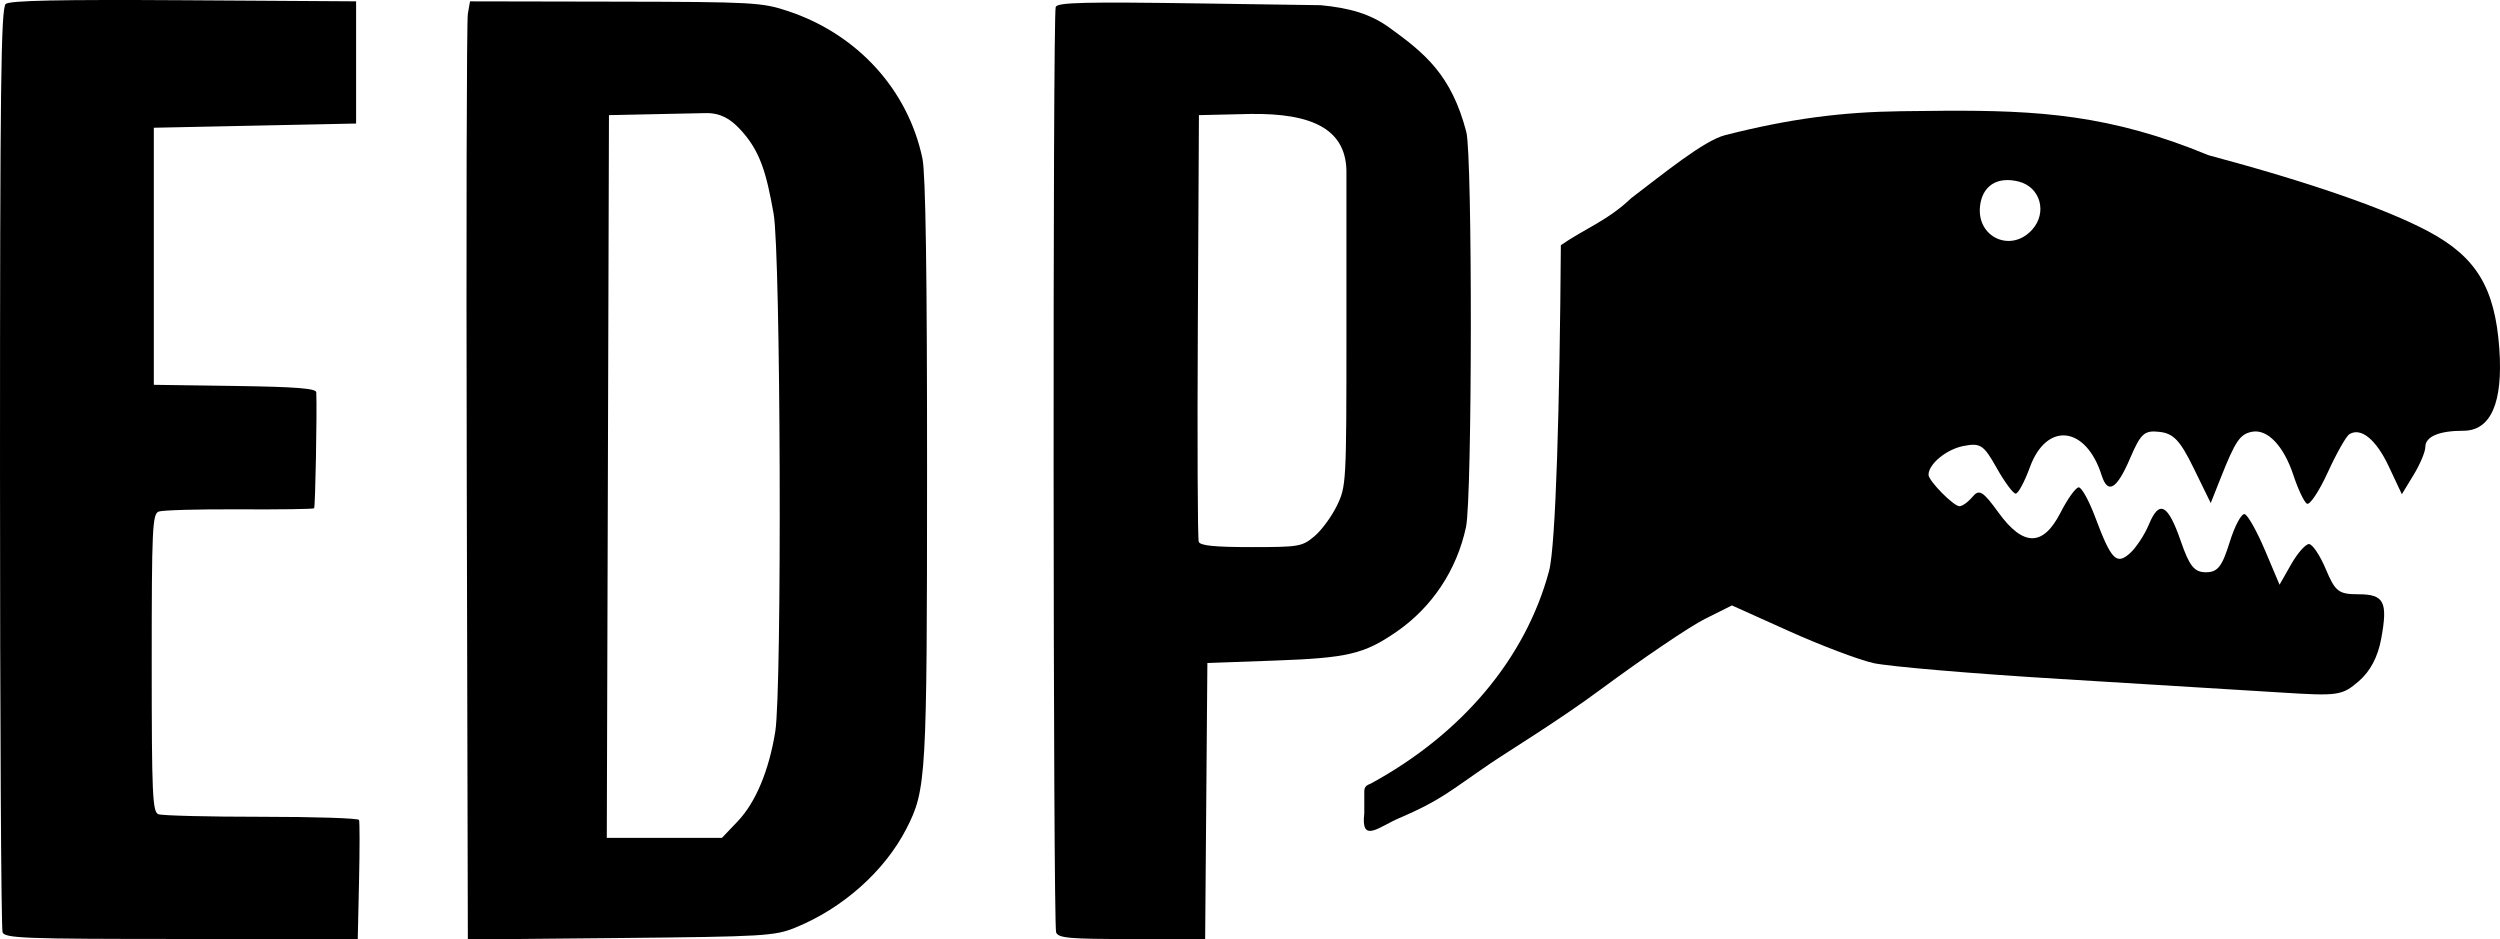 <?xml version="1.0" encoding="UTF-8" standalone="no"?>
<!-- Created with Inkscape (http://www.inkscape.org/) -->

<svg
   width="156.959mm"
   height="58.985mm"
   viewBox="0 0 156.959 58.985"
   version="1.1"
   id="svg1"
   xmlns:inkscape="http://www.inkscape.org/namespaces/inkscape"
   xmlns:sodipodi="http://sodipodi.sourceforge.net/DTD/sodipodi-0.dtd"
   xmlns="http://www.w3.org/2000/svg"
   xmlns:svg="http://www.w3.org/2000/svg">
  <sodipodi:namedview
     id="namedview1"
     pagecolor="#ffffff"
     bordercolor="#000000"
     borderopacity="0.25"
     inkscape:showpageshadow="2"
     inkscape:pageopacity="0.0"
     inkscape:pagecheckerboard="0"
     inkscape:deskcolor="#d1d1d1"
     inkscape:document-units="mm" />
  <defs
     id="defs1" />
  <g
     inkscape:label="Layer 1"
     inkscape:groupmode="layer"
     id="layer1"
     transform="translate(-34.297,-21.116)">
    <g
       id="g4"
       transform="translate(-61.593,-244.125)">
      <g
         id="g1"
         transform="translate(-4.932,-2.962)">
        <path
           id="path2-3"
           style="color:#000000;font-style:normal;font-variant:normal;font-weight:normal;font-stretch:normal;font-size:medium;line-height:normal;font-family:sans-serif;font-variant-ligatures:normal;font-variant-position:normal;font-variant-caps:normal;font-variant-numeric:normal;font-variant-alternates:normal;font-variant-east-asian:normal;font-feature-settings:normal;font-variation-settings:normal;text-indent:0;text-align:start;text-decoration-line:none;text-decoration-style:solid;text-decoration-color:#000000;letter-spacing:normal;word-spacing:normal;text-transform:none;writing-mode:lr-tb;direction:ltr;text-orientation:mixed;dominant-baseline:auto;baseline-shift:baseline;text-anchor:start;white-space:normal;shape-padding:0;shape-margin:0;inline-size:0;clip-rule:nonzero;display:inline;overflow:visible;visibility:visible;isolation:auto;mix-blend-mode:normal;color-interpolation:sRGB;color-interpolation-filters:linearRGB;solid-color:#000000;solid-opacity:1;vector-effect:none;fill:#000000;fill-opacity:1;fill-rule:nonzero;stroke:none;stroke-linecap:butt;stroke-linejoin:miter;stroke-miterlimit:4;stroke-dasharray:none;stroke-dashoffset:0;stroke-opacity:1;-inkscape-stroke:none;color-rendering:auto;image-rendering:auto;shape-rendering:auto;text-rendering:auto;enable-background:accumulate;stop-color:#000000;stop-opacity:1"
           d="m 222.849,275.158 c -0.849,0.005 -1.726,0.015 -2.64,0.027 -3.727,0.049 -6.963,0.458 -11.073,1.502 -1.335,0.339 -3.859,2.407 -5.893,3.951 -1.479,1.418 -2.978,1.948 -4.425,2.961 -0.07,9.893 -0.312,18.86 -0.742,20.46 -1.468,5.468 -5.456,10.221 -11.199,13.345 -0.442,0.164 -0.4,0.319 -0.4,0.767 v 1.109 c -0.232,1.923 0.94,0.822 2.168,0.299 2.638,-1.129 3.16,-1.679 5.743,-3.44 1.138,-0.776 4.233,-2.655 6.902,-4.629 2.669,-1.974 5.622,-3.973 6.561,-4.442 l 1.708,-0.854 3.578,1.611 c 1.968,0.886 4.345,1.788 5.283,2.005 0.938,0.217 6.236,0.668 11.773,1.003 5.537,0.334 11.767,0.717 13.843,0.849 3.586,0.228 3.829,0.193 4.874,-0.705 0.729,-0.627 1.206,-1.531 1.416,-2.684 0.423,-2.316 0.181,-2.78 -1.451,-2.78 -1.223,0 -1.439,-0.168 -2.03,-1.575 -0.364,-0.866 -0.839,-1.576 -1.056,-1.577 -0.217,-7e-4 -0.722,0.573 -1.122,1.275 l -0.727,1.277 -0.911,-2.154 c -0.501,-1.185 -1.074,-2.209 -1.273,-2.275 -0.2,-0.067 -0.626,0.727 -0.948,1.763 -0.475,1.53 -0.755,1.885 -1.489,1.885 -0.728,0 -1.034,-0.377 -1.576,-1.947 -0.808,-2.338 -1.354,-2.626 -2.003,-1.058 -0.267,0.644 -0.799,1.455 -1.182,1.801 -0.855,0.774 -1.186,0.433 -2.19,-2.252 -0.386,-1.031 -0.851,-1.876 -1.035,-1.876 -0.183,0 -0.696,0.711 -1.139,1.58 -1.099,2.153 -2.342,2.153 -3.901,0.002 -0.977,-1.348 -1.212,-1.491 -1.63,-0.987 -0.269,0.324 -0.637,0.589 -0.82,0.589 -0.372,0 -1.941,-1.594 -1.941,-1.973 0,-0.671 1.118,-1.595 2.181,-1.804 1.079,-0.212 1.279,-0.08 2.098,1.377 0.498,0.886 1.035,1.61 1.193,1.61 0.158,0 0.56,-0.746 0.892,-1.657 1.048,-2.875 3.519,-2.598 4.504,0.505 0.386,1.217 0.95,0.885 1.778,-1.046 0.681,-1.589 0.903,-1.789 1.861,-1.678 0.88,0.101 1.292,0.541 2.15,2.298 l 1.061,2.171 0.626,-1.579 c 0.92,-2.32 1.211,-2.749 1.962,-2.897 0.97,-0.191 1.993,0.882 2.602,2.725 0.289,0.876 0.67,1.682 0.847,1.791 0.177,0.109 0.767,-0.778 1.313,-1.971 0.546,-1.193 1.154,-2.269 1.351,-2.391 0.729,-0.451 1.679,0.326 2.477,2.022 l 0.82,1.745 0.738,-1.212 c 0.406,-0.667 0.737,-1.456 0.737,-1.753 0,-0.654 0.857,-1.02 2.391,-1.02 1.723,0 2.496,-1.769 2.254,-5.157 -0.273,-3.817 -1.445,-5.753 -4.451,-7.357 -2.679,-1.429 -7.448,-3.082 -13.815,-4.788 -6.129,-2.539 -10.683,-2.821 -16.624,-2.788 z m 4.231,4.36 c 0.153,0.013 0.314,0.041 0.48,0.083 1.37,0.344 1.817,1.952 0.842,3.029 -1.329,1.468 -3.502,0.465 -3.264,-1.507 0.115,-0.951 0.671,-1.52 1.503,-1.604 0.139,-0.014 0.285,-0.015 0.439,-10e-4 z"
           sodipodi:nodetypes="sssccssccssscccssssssssscccsssssssccssssssssssccccsssssccsssscsscsssssc" />
        <path
           d="m 100.983,326.739 c -0.088,-0.23 -0.161,-13.372 -0.161,-29.204 0,-24.011 0.06,-28.835 0.361,-29.086 0.259,-0.215 3.413,-0.28 11.179,-0.231 l 10.817,0.069 v 3.836 3.836 l -6.35,0.132 -6.35,0.132 v 8.07 8.07 l 5.093,0.072 c 3.802,0.054 5.097,0.154 5.107,0.397 0.052,1.224 -0.059,7.206 -0.136,7.282 -0.052,0.052 -2.171,0.082 -4.709,0.068 -2.538,-0.015 -4.811,0.048 -5.051,0.14 -0.394,0.151 -0.436,1.072 -0.436,9.504 0,8.269 0.048,9.354 0.419,9.497 0.23,0.088 3.14,0.161 6.467,0.161 3.326,0 6.085,0.089 6.13,0.198 0.045,0.109 0.045,1.836 10e-4,3.836 l -0.081,3.638 h -11.07 c -9.85,0 -11.088,-0.046 -11.23,-0.419 z m 29.144,-28.223 c -0.038,-15.769 -0.007,-29.022 0.068,-29.45 l 0.136,-0.778 9.124,0.018 c 8.691,0.017 9.207,0.046 10.873,0.604 4.34,1.455 7.504,4.934 8.408,9.246 0.2,0.951 0.293,7.248 0.29,19.579 -0.004,19.307 -0.047,20.053 -1.291,22.485 -1.366,2.671 -4.006,5.019 -7.002,6.231 -1.273,0.514 -1.975,0.556 -10.949,0.643 l -9.589,0.093 z m 17.014,21.248 c 1.122,-1.179 1.958,-3.177 2.355,-5.627 0.429,-2.645 0.342,-30.019 -0.104,-32.517 -0.458,-2.565 -0.837,-3.987 -2.181,-5.379 -0.531,-0.55 -1.138,-0.957 -2.093,-0.937 l -2.575,0.054 -3.489,0.074 -0.068,22.688 -0.068,22.688 h 3.614 3.614 z m 19.988,6.975 c -0.193,-0.504 -0.219,-57.595 -0.026,-58.099 0.11,-0.288 1.802,-0.328 9.194,-0.22 l 7.448,0.109 c 1.799,0.174 3.104,0.534 4.335,1.428 2.188,1.587 3.865,2.934 4.803,6.534 0.388,1.491 0.372,22.949 -0.019,24.792 -0.573,2.7 -2.129,5.045 -4.371,6.588 -2.032,1.398 -3.056,1.64 -7.635,1.805 l -4.233,0.153 -0.07,8.665 -0.07,8.665 h -4.598 c -3.949,0 -4.621,-0.059 -4.759,-0.419 z M 183.349,301.869 c 0.446,-0.375 1.08,-1.238 1.409,-1.918 0.589,-1.215 0.598,-1.399 0.598,-11.025 v -8.823 -0.967 c 0.061,-2.812 -2.114,-3.84 -6.065,-3.778 l -3.196,0.074 -0.069,13.229 c -0.038,7.276 -0.012,13.378 0.058,13.56 0.092,0.239 1.003,0.331 3.29,0.331 3.014,0 3.201,-0.032 3.974,-0.682 z"
           style="color:#000000;font-style:normal;font-variant:normal;font-weight:normal;font-stretch:normal;font-size:medium;line-height:normal;font-family:sans-serif;font-variant-ligatures:normal;font-variant-position:normal;font-variant-caps:normal;font-variant-numeric:normal;font-variant-alternates:normal;font-variant-east-asian:normal;font-feature-settings:normal;font-variation-settings:normal;text-indent:0;text-align:start;text-decoration-line:none;text-decoration-style:solid;text-decoration-color:#000000;letter-spacing:normal;word-spacing:normal;text-transform:none;writing-mode:lr-tb;direction:ltr;text-orientation:mixed;dominant-baseline:auto;baseline-shift:baseline;text-anchor:start;white-space:normal;shape-padding:0;shape-margin:0;inline-size:0;clip-rule:nonzero;display:inline;overflow:visible;visibility:visible;isolation:auto;mix-blend-mode:normal;color-interpolation:sRGB;color-interpolation-filters:linearRGB;solid-color:#000000;solid-opacity:1;vector-effect:none;fill:#000000;fill-opacity:1;fill-rule:nonzero;stroke:none;stroke-linecap:butt;stroke-linejoin:miter;stroke-miterlimit:4;stroke-dasharray:none;stroke-dashoffset:0;stroke-opacity:1;-inkscape-stroke:none;color-rendering:auto;image-rendering:auto;shape-rendering:auto;text-rendering:auto;enable-background:accumulate;stop-color:#000000;stop-opacity:1"
           id="path1"
           sodipodi:nodetypes="sssscccccccsssssssssccssssccssscssscssssacccccccscsscasssscccsccsssccscsssss" />
      </g>
    </g>
  </g>
</svg>
